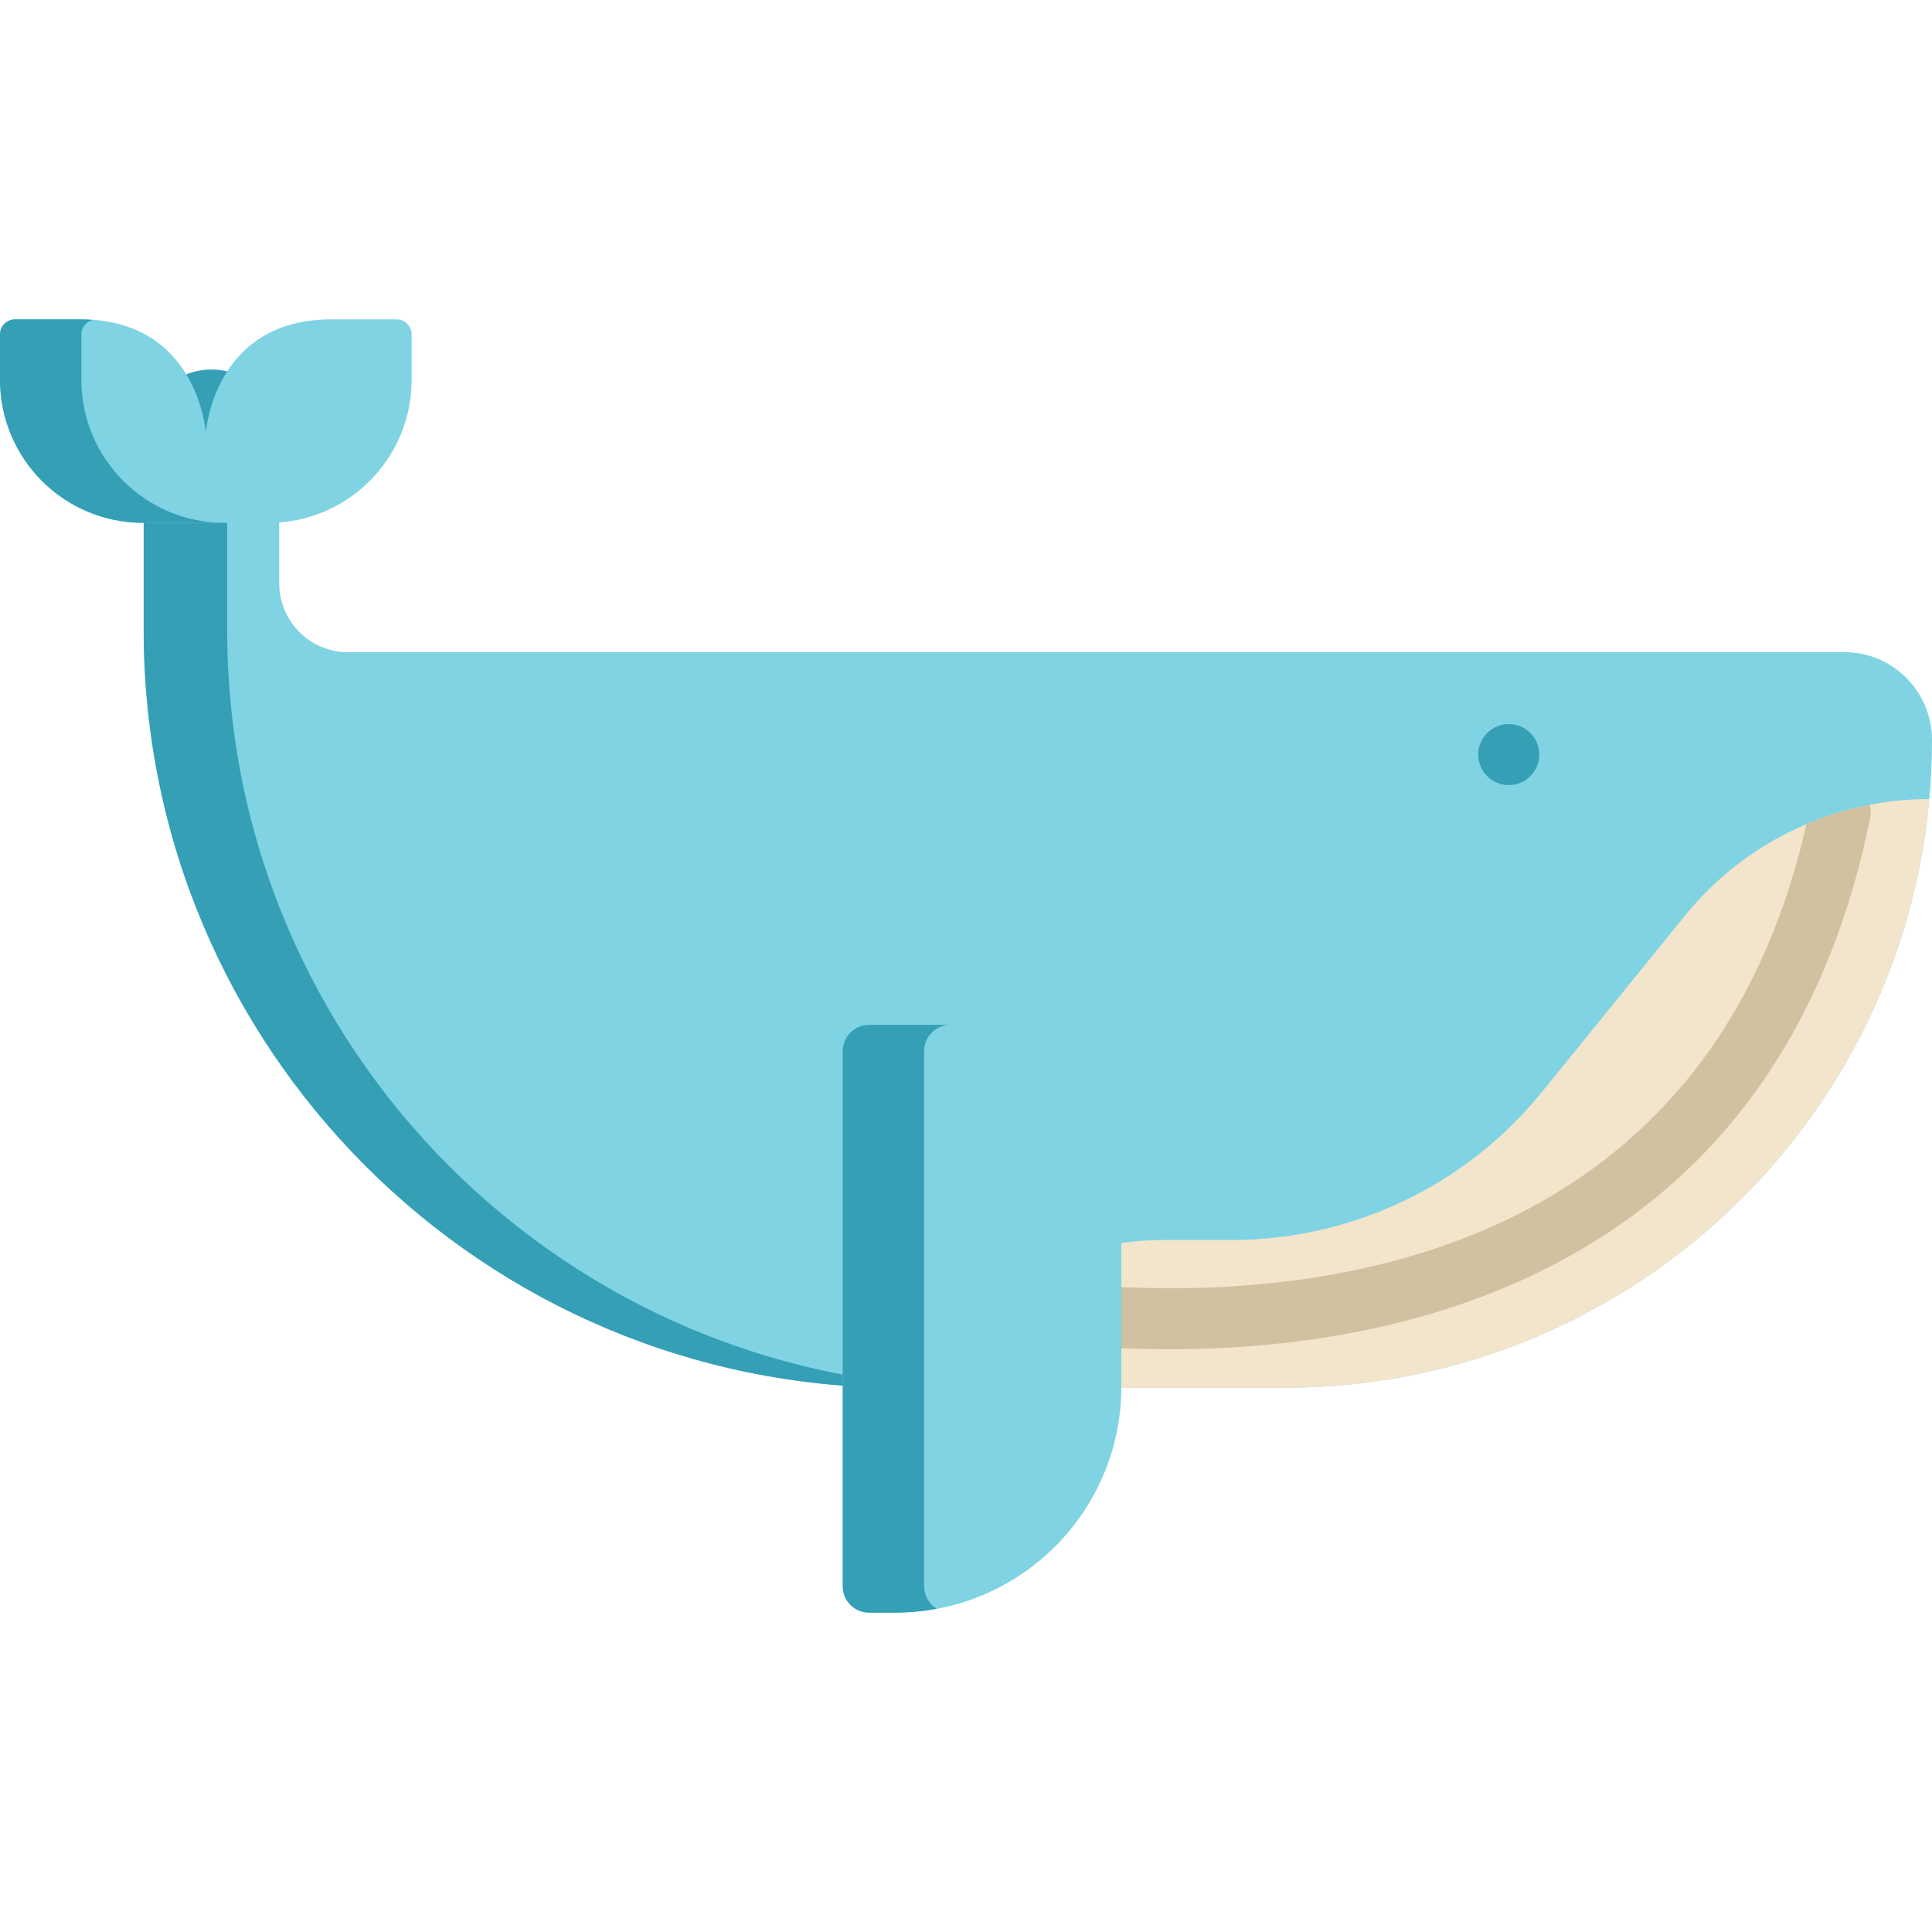 <?xml version="1.0" encoding="iso-8859-1"?>
<!-- Generator: Adobe Illustrator 19.0.0, SVG Export Plug-In . SVG Version: 6.00 Build 0)  -->
<svg version="1.1" id="Layer_1" xmlns="http://www.w3.org/2000/svg" xmlns:xlink="http://www.w3.org/1999/xlink" x="0px" y="0px"
	 viewBox="0 0 512 512" style="enable-background:new 0 0 512 512;" xml:space="preserve">
<path style="fill:#7FD3E3;" d="M512,196.172c-0.005,5.252-0.245,10.454-0.718,15.589c-3.731,41.149-21.979,78.094-49.557,105.703
	c-31.06,31.084-73.971,50.315-121.373,50.315H238.713c-110.806,0-200.633-89.898-200.633-200.792v-51.064
	c0-9.927,8.04-17.973,17.959-17.973l0,0c9.918,0,17.959,8.047,17.959,17.973v38.673c0,10.075,8.161,18.243,18.228,18.243h396.636
	C501.686,172.839,512.013,183.339,512,196.172z"/>
<path style="fill:#349FB5;" d="M60.205,166.987v-51.064c0-5.746,2.704-10.849,6.896-14.14c-3.051-2.394-6.885-3.834-11.062-3.834
	l0,0c-9.918,0-17.959,8.047-17.959,17.973v51.064c0,110.894,89.827,200.792,200.633,200.792h22.126
	C150.032,367.78,60.205,277.882,60.205,166.987z"/>
<path style="fill:#F2E5CB;" d="M511.278,211.758c-3.729,41.149-21.978,78.095-49.551,105.706
	c-31.065,31.083-73.976,50.32-121.371,50.32H240.122c7.103-12.135,17.16-21.932,28.952-28.69
	c11.781-6.757,25.32-10.487,39.364-10.487h17.958c31.894,0,62.087-14.388,82.179-39.166l38.006-46.85
	c8.687-10.713,19.768-18.947,32.143-24.196c5.39-2.296,11.016-4.02,16.804-5.13c5.142-1.002,10.412-1.509,15.737-1.509
	C511.268,211.758,511.268,211.758,511.278,211.758z"/>
<circle style="fill:#349FB5;" cx="399.83" cy="199.973" r="8.084"/>
<path style="fill:#7FD3E3;" d="M54.543,138.557h16.628c20.939,0,37.914-16.988,37.914-37.943V88.63c0-2.206-1.787-3.994-3.99-3.994
	H87.8c-31.262,0-33.258,30.034-33.258,30.034s-1.995-30.034-33.257-30.034H3.99C1.787,84.637,0,86.425,0,88.63v11.983
	c0,20.955,16.974,37.943,37.914,37.943H54.543z"/>
<path style="fill:#349FB5;" d="M21.558,100.613V88.63c0-1.873,1.294-3.434,3.032-3.865c-1.068-0.077-2.162-0.129-3.306-0.129H3.99
	C1.787,84.637,0,86.425,0,88.63v11.983c0,20.955,16.974,37.943,37.914,37.943h16.629h4.929
	C38.533,138.557,21.558,121.569,21.558,100.613z"/>
<path style="fill:#D1C1A1;" d="M495.606,216.791c-11.556,56.905-40.97,97.332-87.428,120.159
	c-33.522,16.479-70.064,20.618-98.25,20.618c-4.613,0-9.011-0.118-13.129-0.302c-4.463-0.194-7.912-3.977-7.707-8.439
	c0.194-4.462,3.999-7.911,8.44-7.706c57.052,2.565,155.68-10.152,181.194-122.724c5.39-2.296,11.016-4.02,16.804-5.13
	C495.81,214.388,495.853,215.584,495.606,216.791z"/>
<path style="fill:#7FD3E3;" d="M237.278,427.363h-6.958c-3.859,0-6.987-3.128-6.987-6.987V278.581c0-3.859,3.128-6.987,6.987-6.987
	h20.31c25.701,0,46.536,20.834,46.536,46.536v49.346C297.165,400.551,270.353,427.363,237.278,427.363z"/>
<path style="fill:#349FB5;" d="M244.892,420.377V278.581c0-3.718,2.906-6.748,6.569-6.965c-0.279-0.005-0.555-0.021-0.834-0.021
	h-20.307c-3.859,0-6.987,3.128-6.987,6.986v141.796c0,3.859,3.128,6.986,6.987,6.986h6.954c3.752,0,7.419-0.362,10.98-1.022
	C246.241,425.116,244.892,422.907,244.892,420.377z"/>
<g>
</g>
<g>
</g>
<g>
</g>
<g>
</g>
<g>
</g>
<g>
</g>
<g>
</g>
<g>
</g>
<g>
</g>
<g>
</g>
<g>
</g>
<g>
</g>
<g>
</g>
<g>
</g>
<g>
</g>
</svg>

